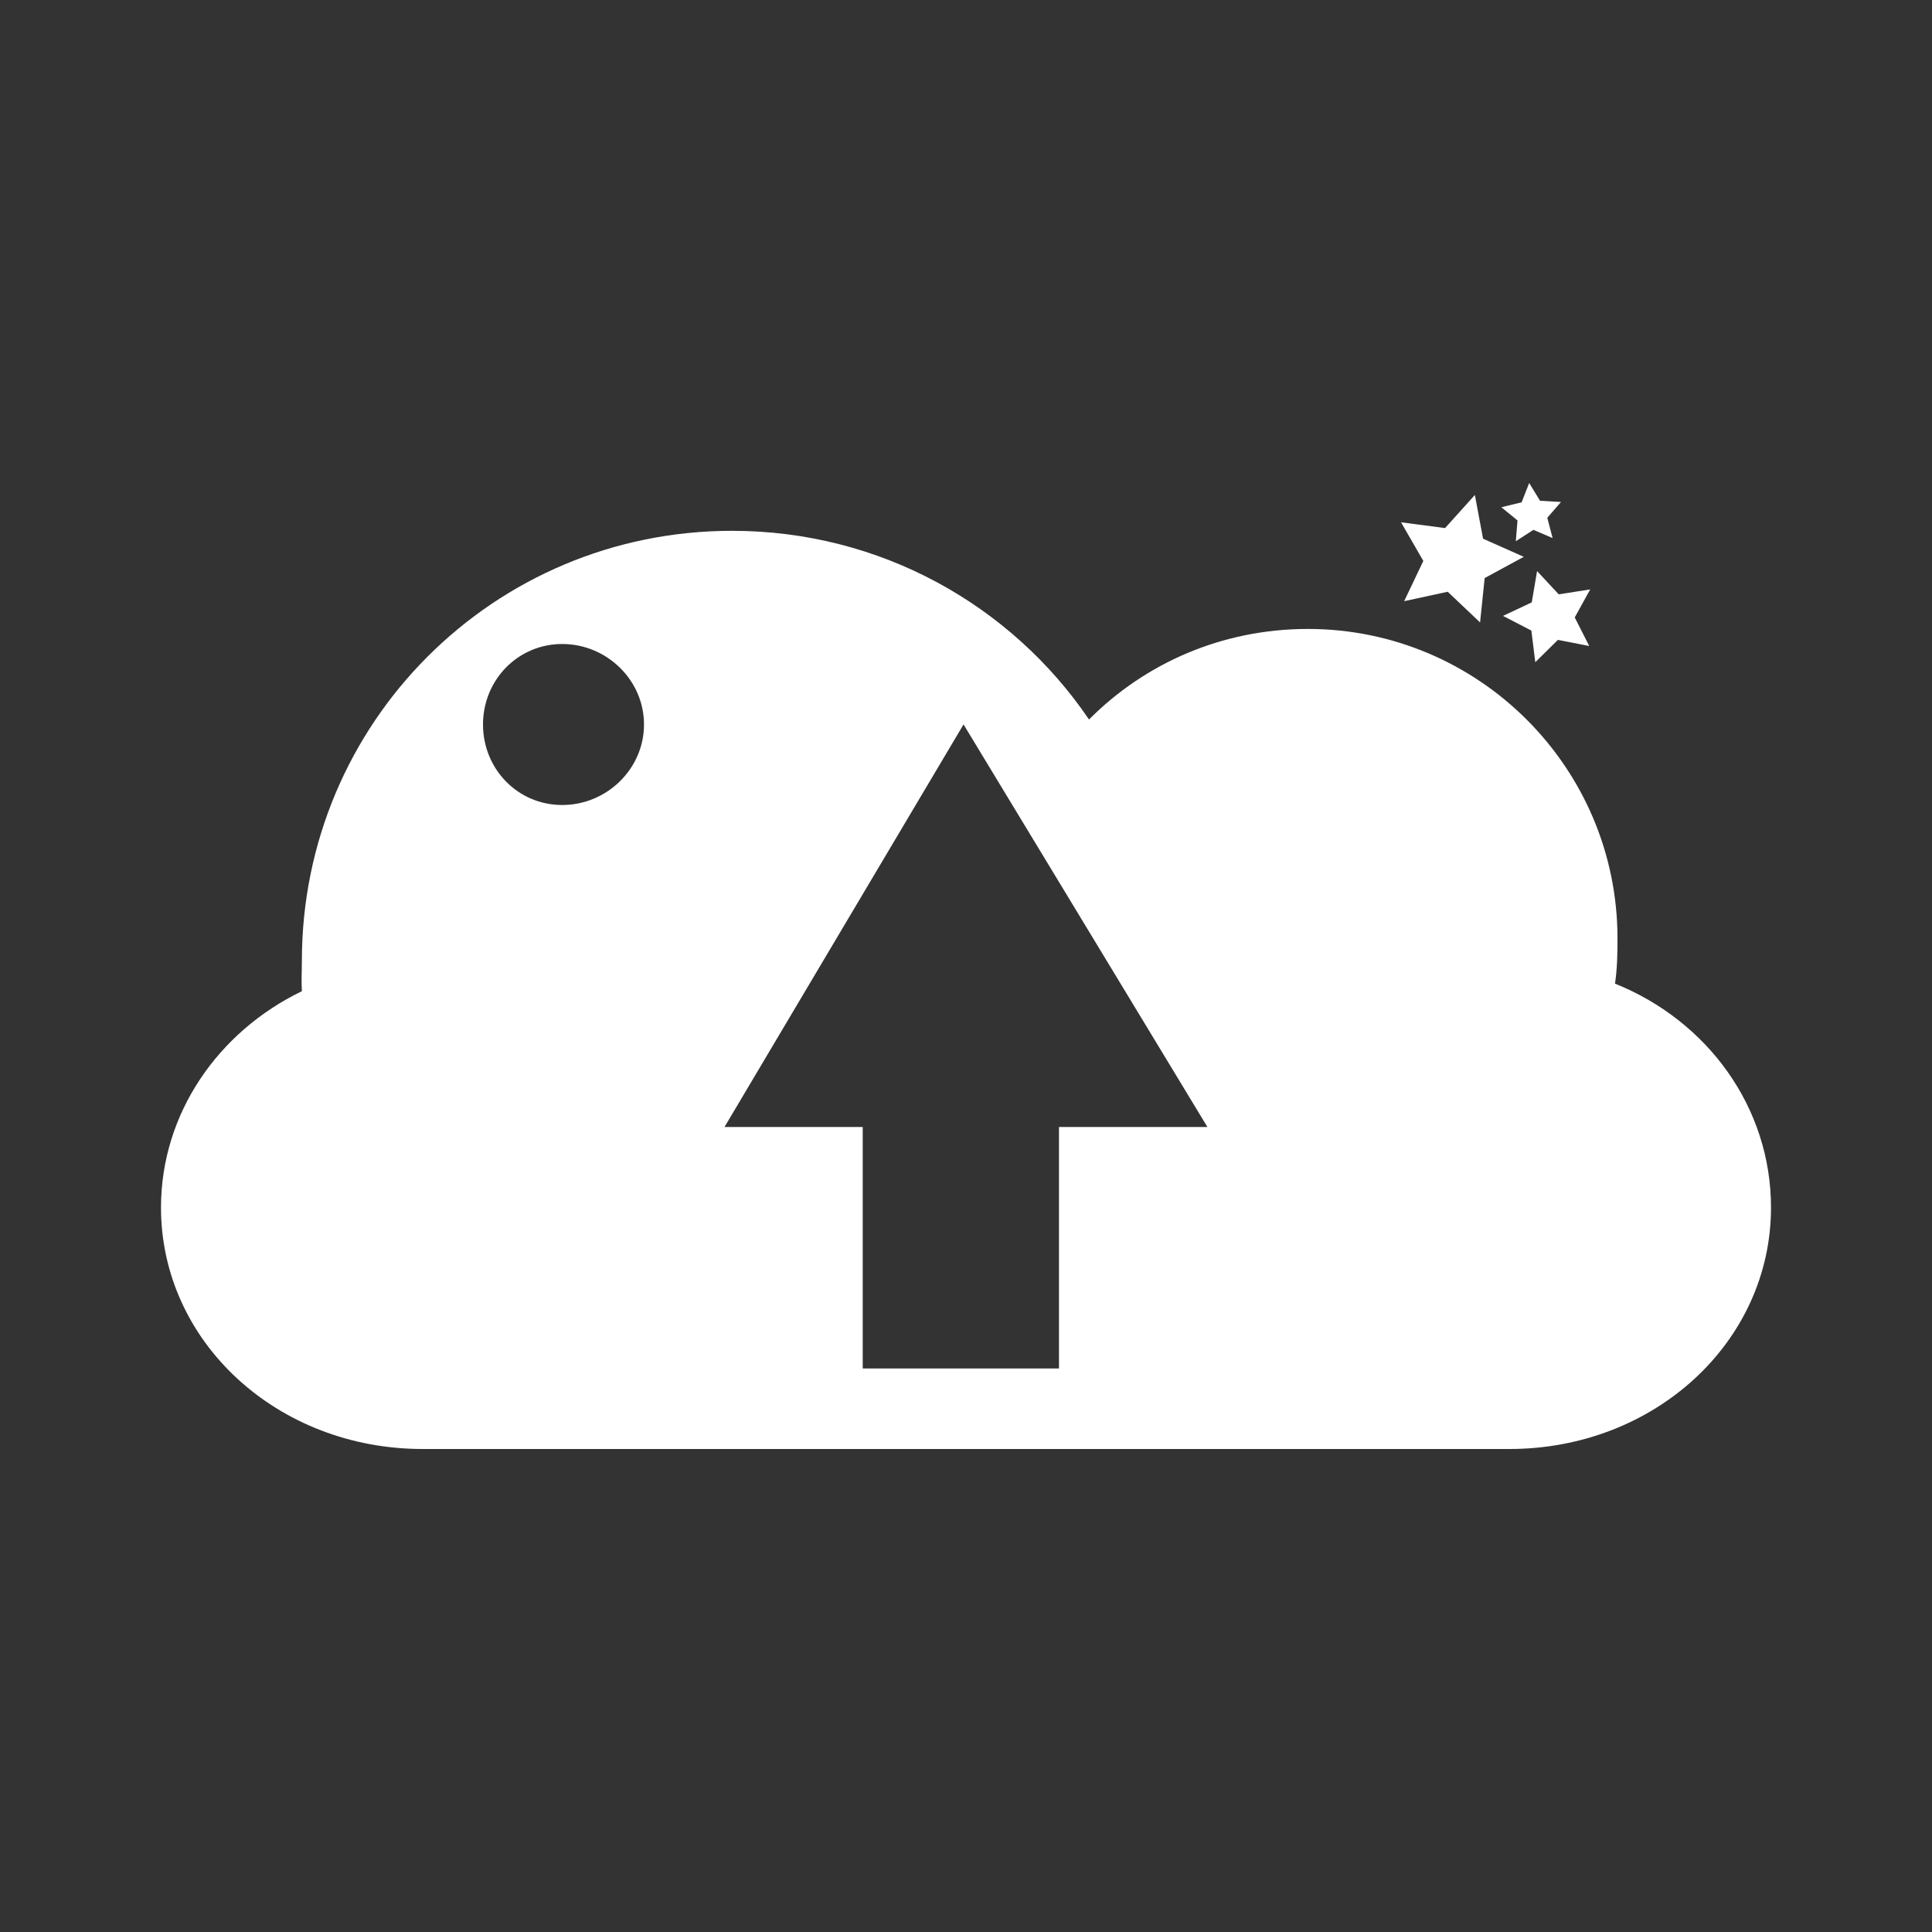 <?xml version="1.0" encoding="UTF-8" standalone="no"?>
<svg
   xmlns:dc="http://purl.org/dc/elements/1.1/"
   xmlns:cc="http://creativecommons.org/ns#"
   xmlns:rdf="http://www.w3.org/1999/02/22-rdf-syntax-ns#"
   xmlns:svg="http://www.w3.org/2000/svg"
   xmlns="http://www.w3.org/2000/svg"
   height="24"
   width="24"
   version="1.1"
   id="svg2"
   viewBox="0 0 24 24">
  <rect x="0" y="0" width="24" height="24" fill="#333333" stroke="none"/>
  <defs
     id="defs16" />
  <path
     id="path4150"
     d="m 18.996,6 -0.094,0.24 -0.252,0.061 0.201,0.164 -0.021,0.258 0.219,-0.141 L 19.287,6.684 19.221,6.432 19.391,6.236 19.131,6.221 18.996,6 Z m -0.674,0.148 -0.371,0.412 -0.547,-0.072 0.277,0.48 -0.238,0.5 0.541,-0.117 0.402,0.381 0.057,-0.551 0.486,-0.264 -0.506,-0.225 -0.102,-0.545 z M 9.092,6.594 C 6.134,6.595 3.75,8.978 3.75,11.938 c 0,0.122 -0.008,0.255 0,0.375 C 2.71,12.815 2,13.833 2,15 c 0,1.671 1.447,3 3.25,3 l 13.5,0 c 1.803,0 3.25,-1.329 3.25,-3 0,-1.241 -0.785,-2.318 -1.938,-2.781 0.028,-0.188 0.031,-0.366 0.031,-0.562 0,-2.121 -1.725,-3.844 -3.846,-3.844 -1.065,0 -2.023,0.425 -2.719,1.125 C 12.566,7.52 10.937,6.594 9.094,6.594 l -0.002,0 z m 10.002,0.5 -0.066,0.389 -0.357,0.168 0.352,0.182 0.049,0.393 0.281,-0.277 0.389,0.076 L 19.562,7.67 19.754,7.322 19.363,7.383 19.094,7.094 Z M 6.984,8 C 7.537,8 8,8.448 8,9 8,9.552 7.537,10 6.984,10 6.431,10 6,9.552 6,9 6,8.448 6.432,8 6.984,8 Z m 4.984,1 0.002,0 3.029,5 -1.844,0 0,3 -2.438,0 0,-3 L 9,14 11.969,9 Z"
     style="opacity:1;fill:#ffffff;fill-opacity:1" />
</svg>
